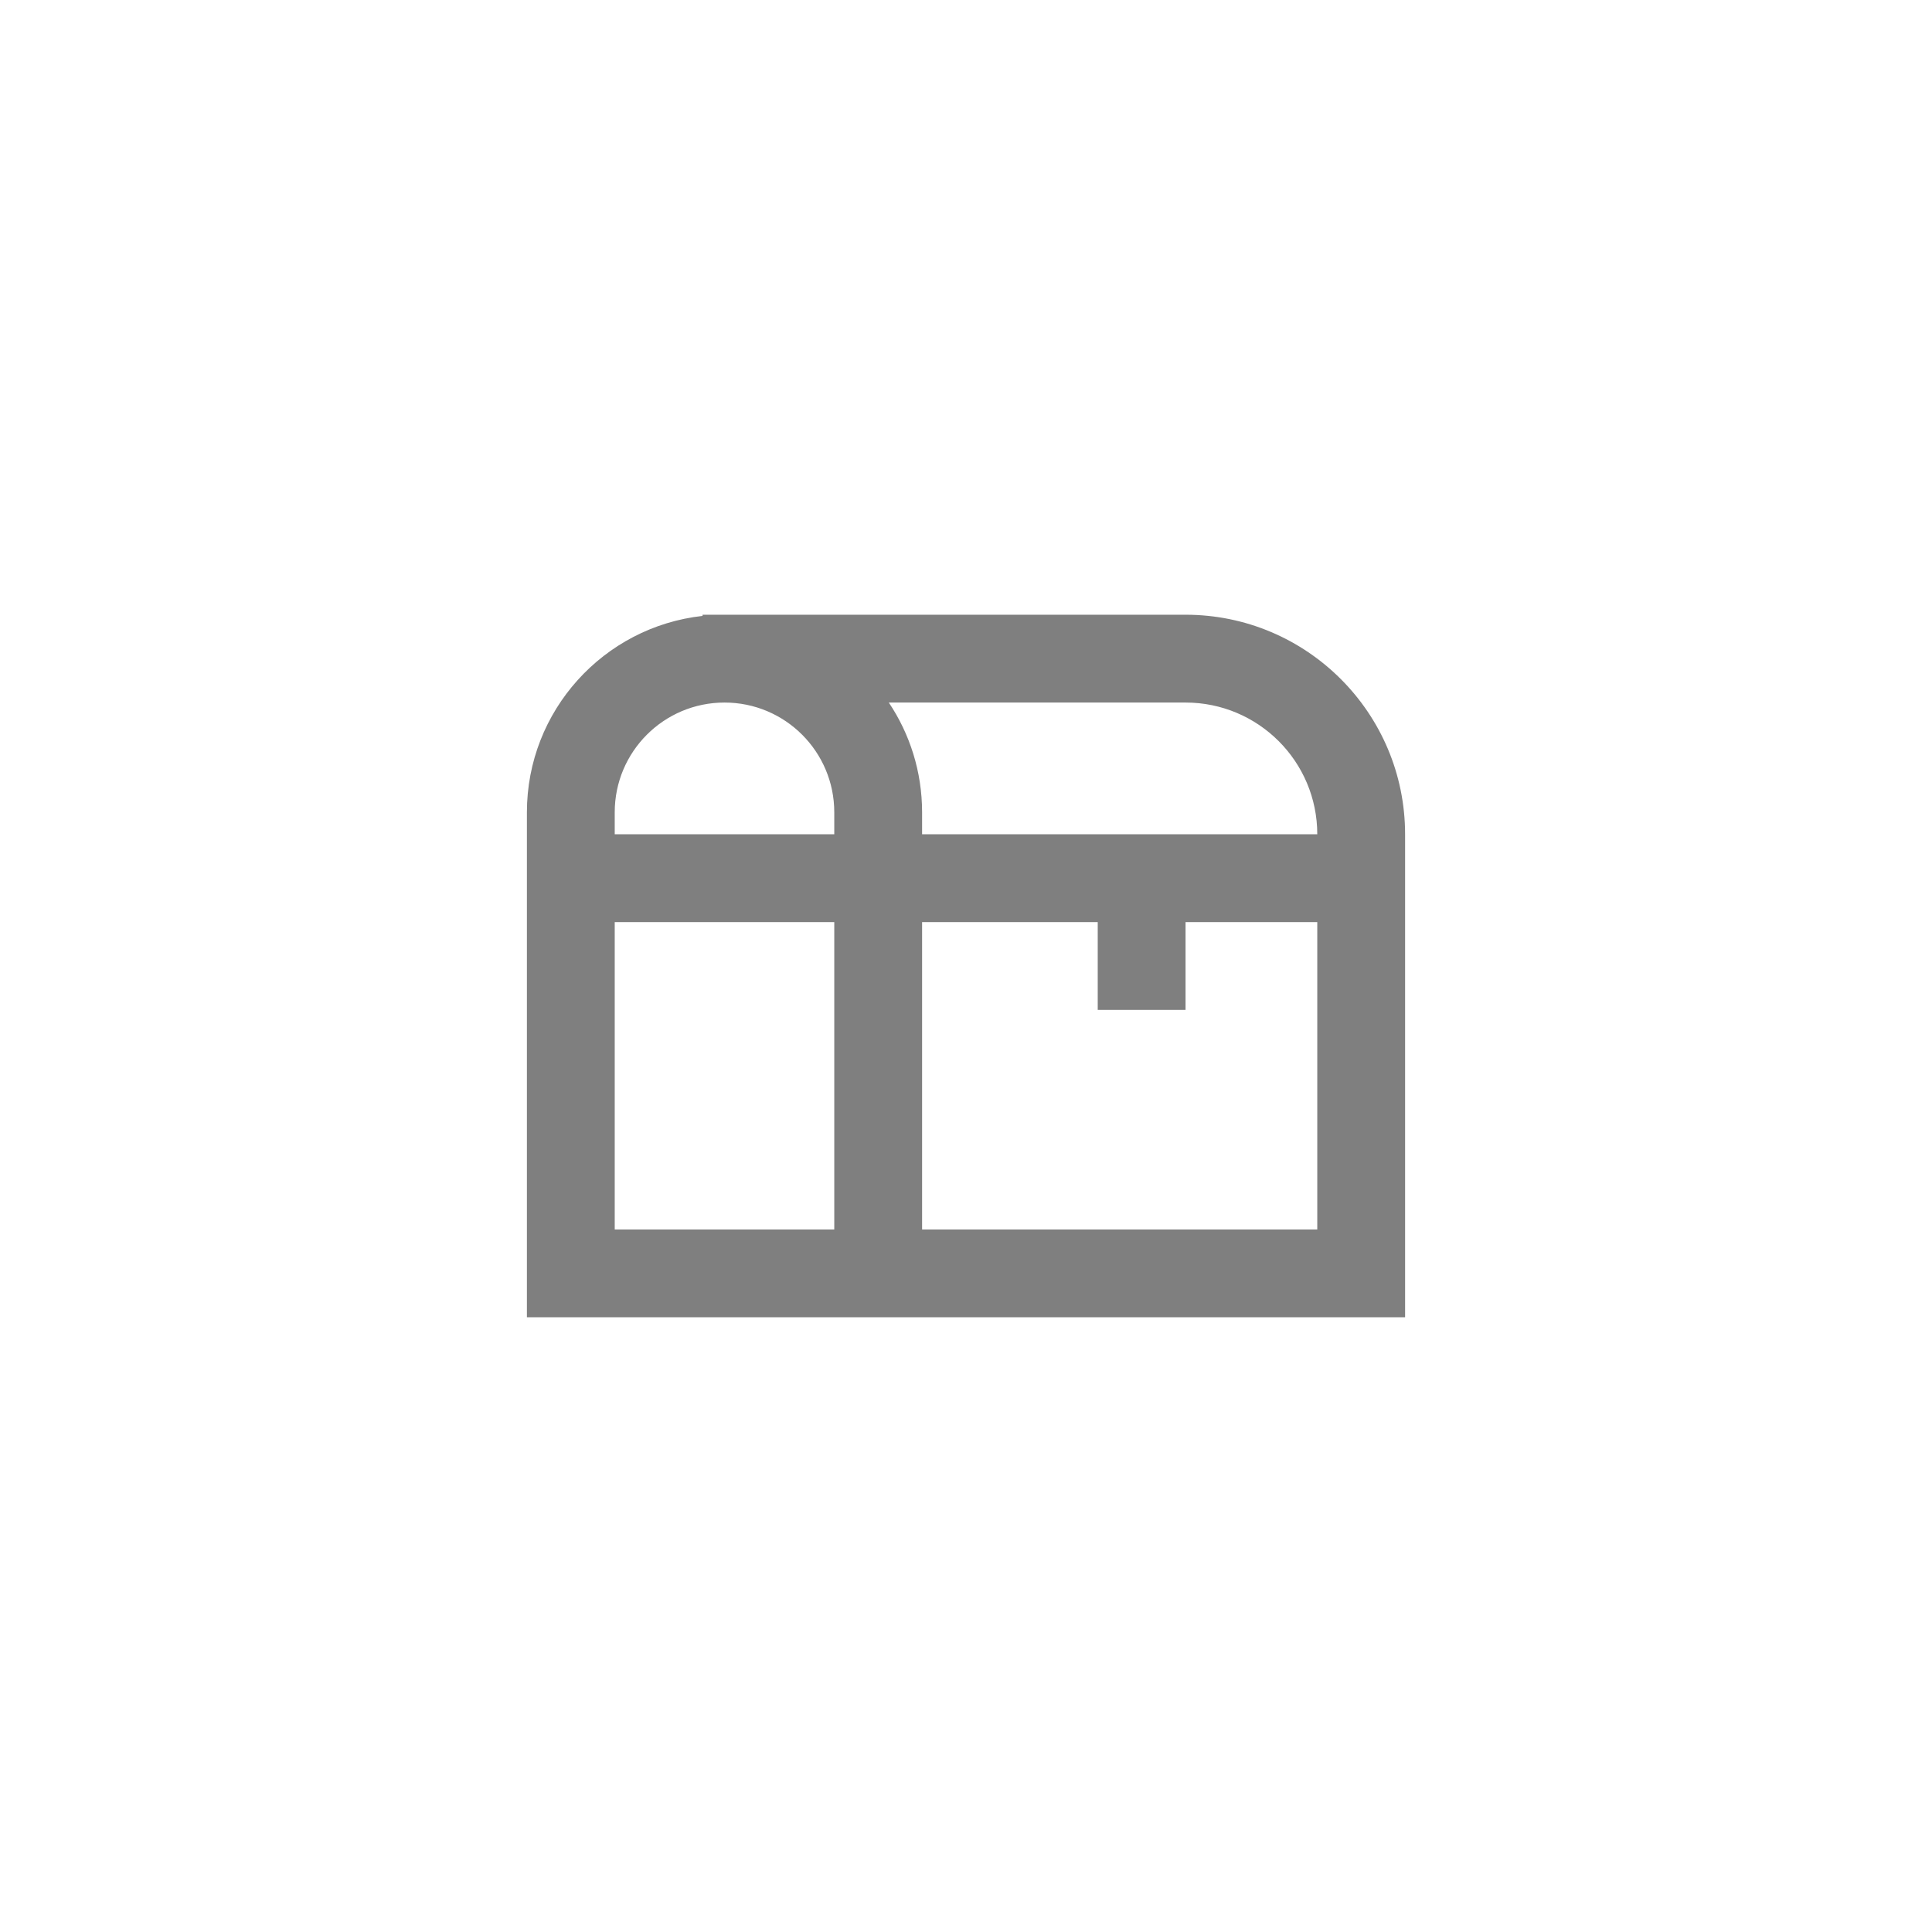 <svg width="44" height="44" viewBox="0 0 44 44" fill="none" xmlns="http://www.w3.org/2000/svg">
<path fill-rule="evenodd" clip-rule="evenodd" d="M14 18.5C14 17.119 15.119 16 16.5 16C17.881 16 19 17.119 19 18.5V19H14V18.5ZM21 18.5V19H25H27H30C30 17.343 28.657 16 27 16H20.242C20.721 16.715 21 17.575 21 18.5ZM25 21V23H27V21H30V28H21V21H25ZM14 28V21H19V28H14ZM30 30H21H19H14H12V28V21V19V18.5C12 16.184 13.75 14.276 16 14.027V14H16.5H27C29.761 14 32 16.239 32 19V20V21V28V30H30Z" fill="black" fill-opacity="0.5"/>
</svg>

